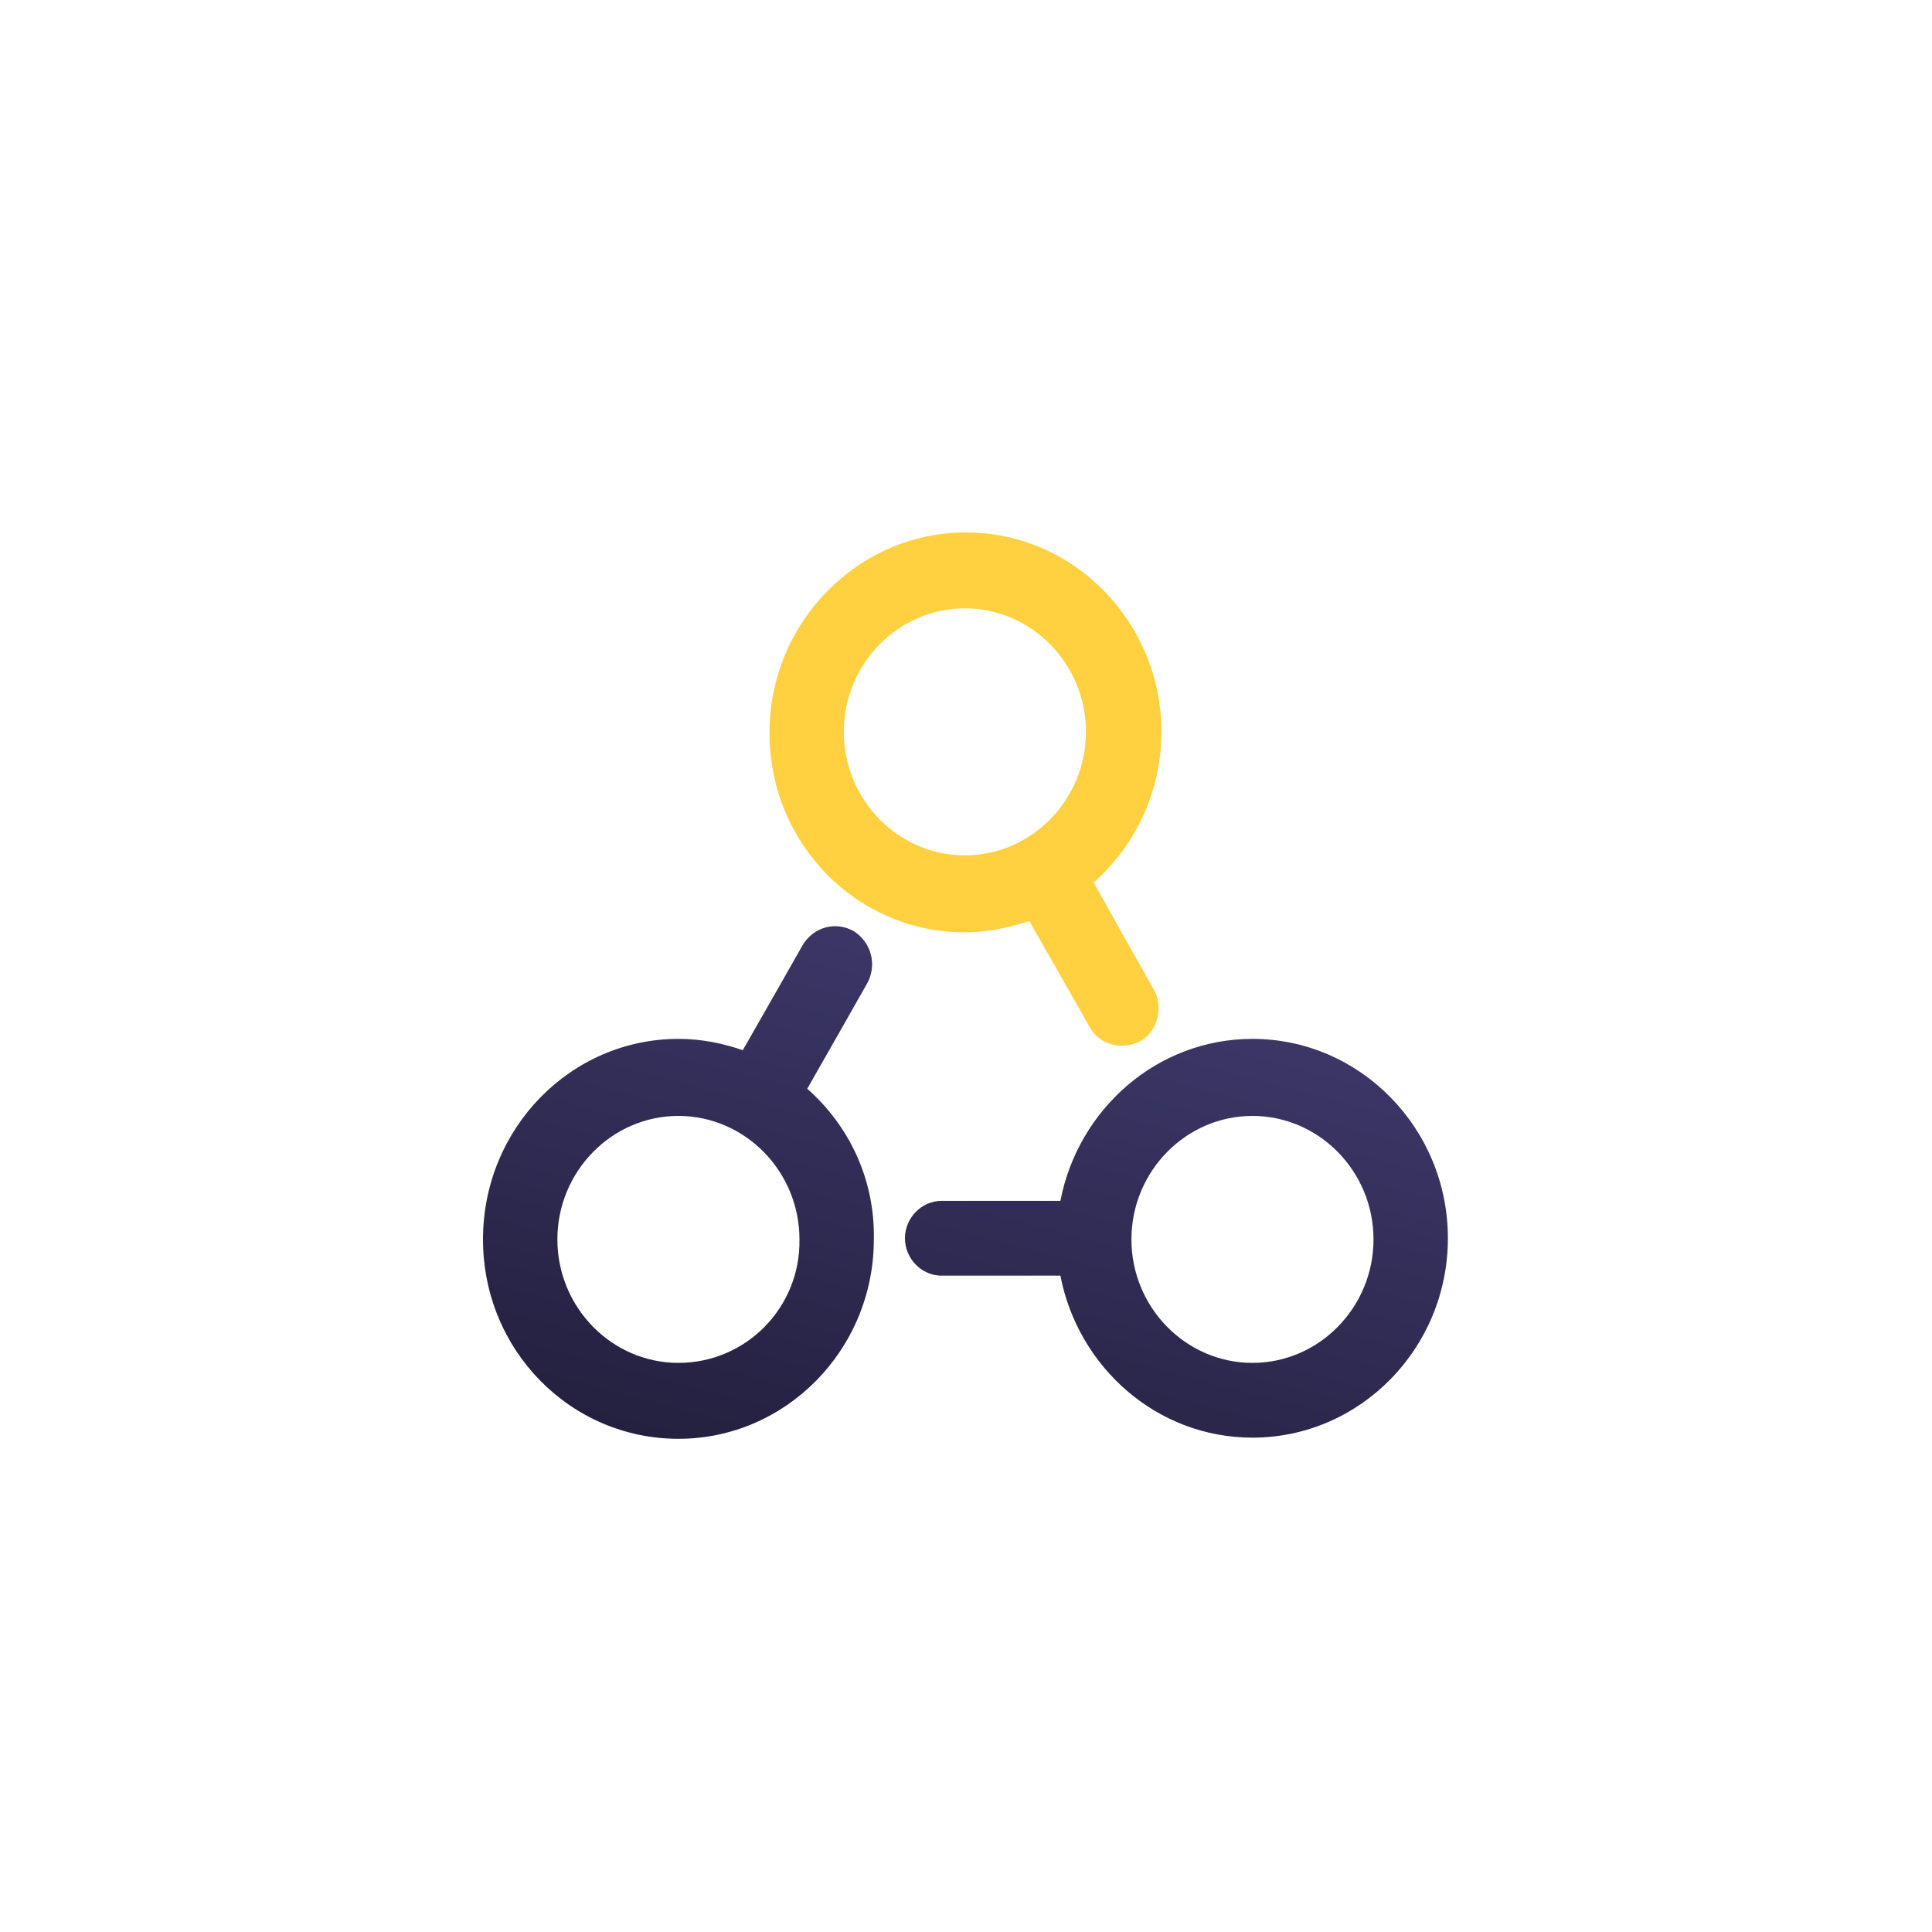 <?xml version="1.0" encoding="UTF-8"?>
<svg width="40px" height="40px" viewBox="0 0 40 40" version="1.1" xmlns="http://www.w3.org/2000/svg" xmlns:xlink="http://www.w3.org/1999/xlink">
    <!-- Generator: Sketch 44.1 (41455) - http://www.bohemiancoding.com/sketch -->
    <title>is_icon_color</title>
    <desc>Created with Sketch.</desc>
    <defs>
        <linearGradient x1="21.895%" y1="121.561%" x2="77.978%" y2="8.499%" id="linearGradient-1">
            <stop stop-color="#201C38" offset="0%"></stop>
            <stop stop-color="#3E396B" offset="100%"></stop>
        </linearGradient>
    </defs>
    <g id="Page-1" stroke="none" stroke-width="1" fill="none" fill-rule="evenodd">
        <g id="Color" transform="translate(-176, -120)">
            <g id="is_icon_flat" transform="translate(176, 120)">
                <g id="Combined-Shape">
                    <path d="M25.931,21.509 C28.161,21.509 29.977,23.362 29.977,25.637 C29.977,27.912 28.161,29.765 25.931,29.765 C23.954,29.765 22.322,28.311 21.954,26.411 L20.506,26.411 L19.494,26.411 C19.08,26.411 18.736,26.059 18.736,25.637 C18.736,25.215 19.08,24.863 19.494,24.863 L20.506,24.863 L21.954,24.863 C22.322,22.963 23.954,21.509 25.931,21.509 Z M16.713,22.541 C17.563,23.291 18.115,24.394 18.092,25.66 C18.092,27.936 16.276,29.789 14.046,29.789 C11.816,29.789 10,27.959 10,25.66 C10,23.362 11.816,21.509 14.046,21.509 C14.529,21.509 14.966,21.602 15.379,21.743 L16.115,20.453 L16.621,19.562 C16.851,19.186 17.31,19.069 17.678,19.28 C18.046,19.515 18.161,19.984 17.954,20.359 L17.448,21.251 L16.713,22.541 Z M14.046,28.217 C15.448,28.217 16.575,27.068 16.552,25.66 C16.552,24.253 15.425,23.104 14.046,23.104 C12.667,23.104 11.54,24.253 11.54,25.66 C11.54,27.068 12.667,28.217 14.046,28.217 Z M25.931,28.217 C27.31,28.217 28.437,27.068 28.437,25.66 C28.437,24.253 27.31,23.104 25.931,23.104 C24.552,23.104 23.425,24.253 23.425,25.66 C23.425,27.068 24.552,28.217 25.931,28.217 Z" fill="url(#linearGradient-1)" fill-rule="nonzero"></path>
                    <path d="M19.977,19.304 C17.747,19.304 15.931,17.474 15.931,15.175 C15.931,12.877 17.77,11.023 20,11.023 C22.23,11.023 24.046,12.877 24.046,15.152 C24.046,16.395 23.494,17.521 22.644,18.272 L23.379,19.585 L23.885,20.477 C24.092,20.852 23.977,21.344 23.609,21.556 C23.471,21.626 23.356,21.649 23.218,21.649 C22.943,21.649 22.69,21.509 22.552,21.251 L22.046,20.359 L21.31,19.069 C20.874,19.21 20.437,19.304 19.977,19.304 Z M19.977,12.595 C18.598,12.595 17.471,13.744 17.471,15.152 C17.471,16.559 18.598,17.709 19.977,17.709 C21.356,17.709 22.483,16.559 22.483,15.152 C22.483,13.744 21.356,12.595 19.977,12.595 Z" fill="#FFD141"></path>
                </g>
            </g>
        </g>
    </g>
</svg>
